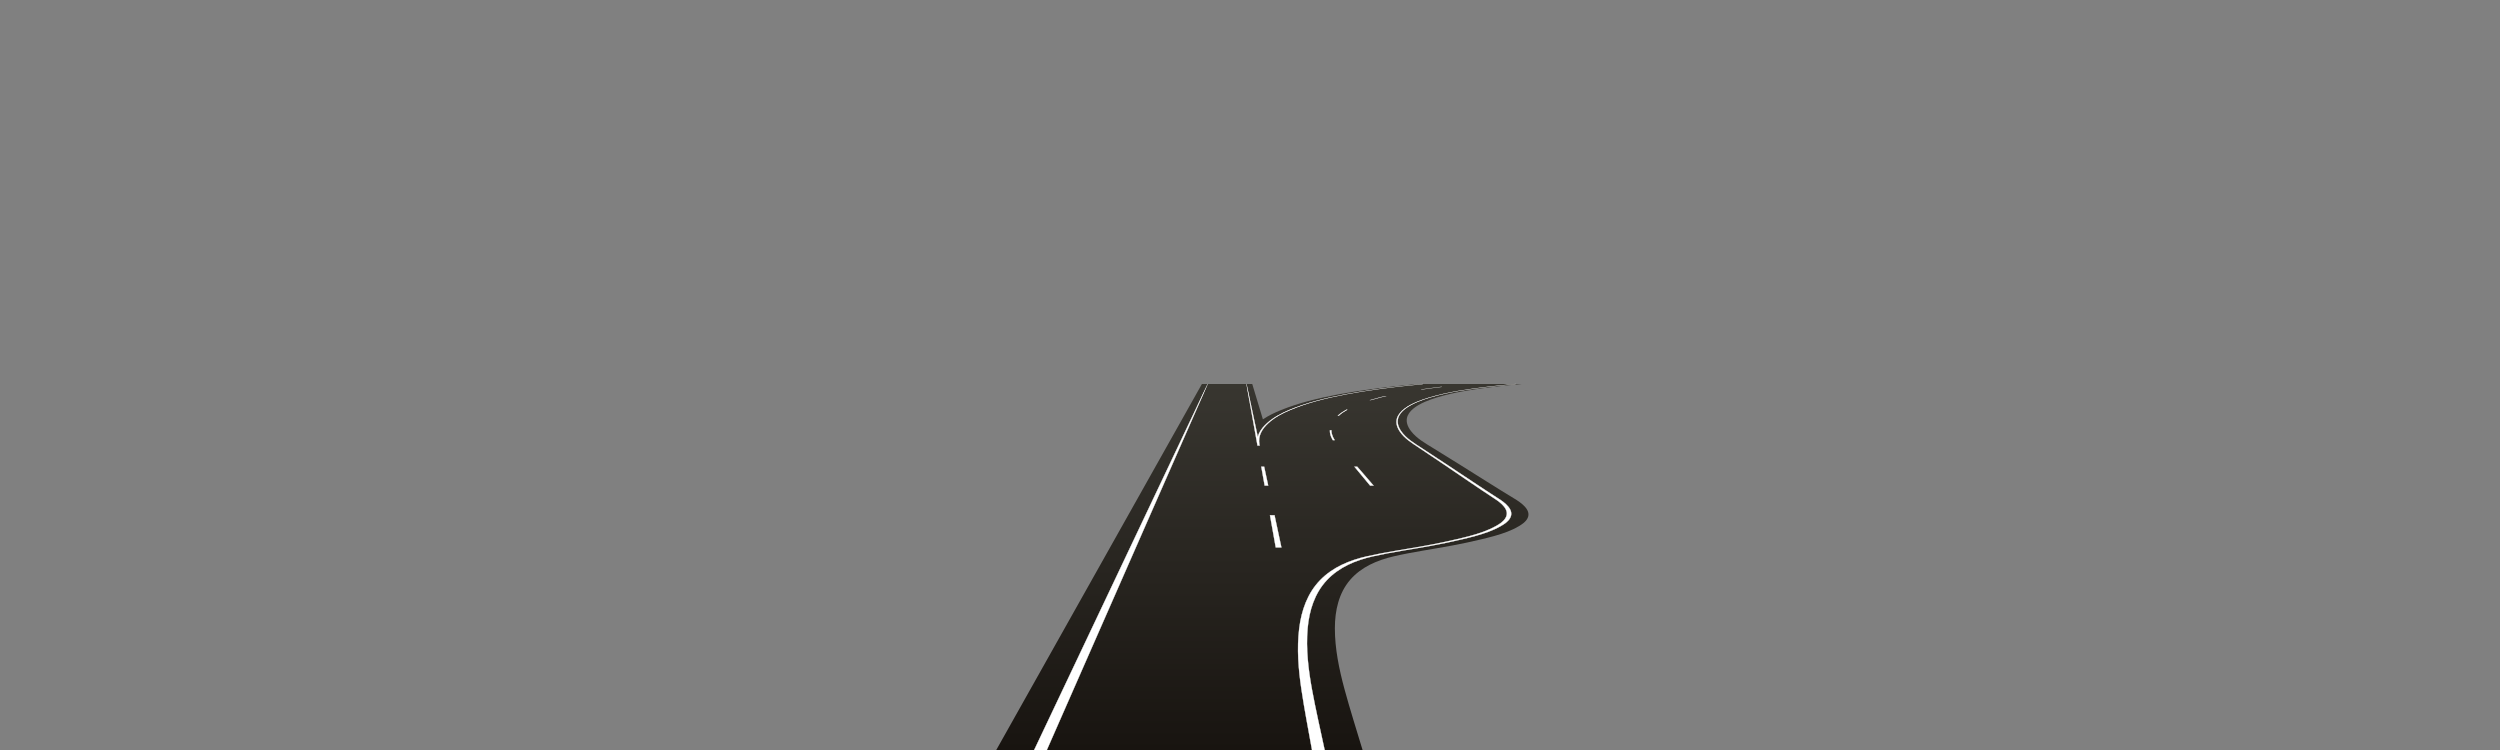 <?xml version="1.0" encoding="utf-8"?>
<!-- Generator: Adobe Illustrator 17.1.0, SVG Export Plug-In . SVG Version: 6.00 Build 0)  -->
<!DOCTYPE svg PUBLIC "-//W3C//DTD SVG 1.1//EN" "http://www.w3.org/Graphics/SVG/1.1/DTD/svg11.dtd">
<svg version="1.1" id="ysc_new2_e" xmlns="http://www.w3.org/2000/svg" xmlns:xlink="http://www.w3.org/1999/xlink" x="0px" y="0px"
	 width="1600px" height="480px" viewBox="0 0 1600 480" enable-background="new 0 0 1600 480" xml:space="preserve">
<rect x="0" y="0" width="1600" height="480" fill="#808080" stroke="none"/>
<linearGradient id="patch_1_" gradientUnits="userSpaceOnUse" x1="822.764" y1="479.999" x2="822.764" y2="245.766">
	<stop  offset="0" style="stop-color:#181410"/>
	<stop  offset="1" style="stop-color:#383630"/>
</linearGradient>
<path id="patch" fill="url(#patch_1_)" d="M797.749,245.766c5.7,31.863,37.7,210.518,41.942,234.233h8.089
	C842.709,456.283,804.561,277.629,797.749,245.766"/>
<g id="road">
	<linearGradient id="SVGID_1_" gradientUnits="userSpaceOnUse" x1="817.966" y1="479.999" x2="817.966" y2="245.766">
		<stop  offset="0" style="stop-color:#181410"/>
		<stop  offset="1" style="stop-color:#383630"/>
	</linearGradient>
	<path fill="url(#SVGID_1_)" d="M957.745,319.092c-10.806-6.959-21.394-14.28-32.098-21.396c-5.431-3.611-10.865-7.217-16.302-10.82
		c-4.725-3.131-9.998-6.178-13.186-11.023c-8.041-12.22,9.706-18.718,18.56-21.374c12.271-3.681,25.169-5.466,37.864-6.95
		c5.835-0.682,11.681-1.254,17.532-1.765h-59.474c-10.077,0.934-20.132,2.062-30.147,3.473c-12.831,1.808-25.663,3.991-38.178,7.399
		c-5.753,1.567-11.435,3.452-16.935,5.763c-5.026,2.112-9.955,4.7-14.022,8.38c-1.989,1.8-3.783,3.858-4.94,6.298
		c-1.266,2.669-1.449,5.219-0.939,8.077c2.822,14.446,5.609,28.626,6.492,33.065c0.348,1.72,0.684,2.784,0.183,4.132
		c-0.884,2.376-3.546,3.656-5.738,4.541c-2.713,1.096-5.592,1.708-8.458,2.249c-12.846,2.428-25.897,3.718-38.847,5.463
		c-10.086,1.359-29.252,4.448-28.783,4.366c-29.391,64.344-62.425,136.664-64.418,141.027c-4.733,0,168.794,0,177.822,0
		c-2.53-12.891-5.287-25.762-7.44-38.723c-2.141-12.893-3.487-26.152-2.098-39.202c1.209-11.356,4.882-22.487,12.921-30.862
		c7.934-8.266,18.556-12.65,29.553-15.149c12.588-2.861,25.438-4.563,38.125-6.92c6.457-1.199,12.894-2.51,19.285-4.024
		c5.723-1.356,11.474-2.769,16.993-4.822c2.687-1,5.318-2.164,7.814-3.578c2.32-1.314,4.711-2.793,6.087-5.158
		C968.073,326.237,961.619,321.587,957.745,319.092z"/>
	<linearGradient id="SVGID_2_" gradientUnits="userSpaceOnUse" x1="754.824" y1="479.999" x2="754.824" y2="245.766">
		<stop  offset="0" style="stop-color:#181410"/>
		<stop  offset="1" style="stop-color:#383630"/>
	</linearGradient>
	<path fill="url(#SVGID_2_)" d="M772.904,245.766c-17.898,39.189-103.741,227.117-106.992,234.233c26.555,0,171.541,0,177.822,0
		c-4.656-23.716-39.73-202.37-45.986-234.233H772.904z"/>
</g>
<linearGradient id="edge_1_" gradientUnits="userSpaceOnUse" x1="807.915" y1="479.999" x2="807.915" y2="245.766">
	<stop  offset="0" style="stop-color:#181410"/>
	<stop  offset="1" style="stop-color:#383630"/>
</linearGradient>
<path id="edge" fill="url(#edge_1_)" d="M973.805,245.766c-5.798,0.511-11.584,1.083-17.347,1.765
	c-12.539,1.484-25.25,3.269-37.134,6.95c-8.575,2.656-25.639,9.154-16.313,21.374c3.698,4.845,9.291,7.891,14.345,11.023
	c5.815,3.603,11.628,7.209,17.439,10.82c11.453,7.116,22.81,14.437,34.347,21.396c4.136,2.495,11.078,7.145,8.541,12.469
	c-1.128,2.366-3.362,3.844-5.545,5.158c-2.348,1.414-4.857,2.578-7.438,3.578c-5.303,2.054-10.906,3.467-16.486,4.822
	c-6.232,1.514-12.531,2.824-18.862,4.024c-12.439,2.357-25.111,4.059-37.398,6.92c-10.734,2.499-20.895,6.883-27.96,15.149
	c-7.159,8.375-9.662,19.506-9.677,30.862c-0.018,13.05,2.721,26.308,6.218,39.202c3.515,12.961,7.625,25.831,11.509,38.723h-28.309
	c-2.53-12.891-5.287-25.762-7.44-38.723c-2.141-12.893-3.487-26.152-2.098-39.202c1.209-11.356,4.882-22.487,12.921-30.862
	c7.934-8.266,18.556-12.65,29.553-15.149c12.588-2.861,25.438-4.563,38.125-6.92c6.457-1.199,12.894-2.51,19.285-4.024
	c5.723-1.356,11.474-2.769,16.993-4.822c2.687-1,5.318-2.164,7.814-3.578c2.32-1.314,4.711-2.793,6.087-5.158
	c3.097-5.325-3.356-9.975-7.23-12.469c-10.806-6.959-21.394-14.28-32.098-21.396c-5.431-3.611-10.865-7.217-16.302-10.82
	c-4.725-3.131-9.998-6.178-13.186-11.023c-8.041-12.22,9.706-18.718,18.56-21.374c12.271-3.681,25.169-5.466,37.864-6.95
	c5.835-0.682,11.681-1.254,17.532-1.765H973.805z M769.214,245.766c-22.017,39.189-127.612,227.117-131.61,234.233h28.309
	c3.251-7.117,89.093-195.045,106.992-234.233H769.214z M906.951,245.766c-10.175,0.934-20.349,2.062-30.512,3.473
	c-13.021,1.808-26.083,3.991-38.955,7.399c-5.918,1.567-11.798,3.452-17.54,5.763c-4.029,1.621-8.027,3.529-11.684,5.99
	c-3.035-10.068-5.408-17.942-6.82-22.625h-3.691c0.286,1.458,2.272,11.571,5.271,26.846c0.76,3.869,1.584,8.068,2.463,12.544
	c-0.51-2.858-0.327-5.408,0.939-8.077c0.786-1.658,1.871-3.137,3.106-4.481c0.583-0.634,1.196-1.24,1.833-1.817
	c4.067-3.681,8.996-6.268,14.022-8.38c5.499-2.311,11.181-4.196,16.935-5.763c12.515-3.408,25.347-5.591,38.178-7.399
	c10.015-1.411,20.07-2.538,30.147-3.473H906.951z"/>
<g id="line">
	<path fill="#FFFFFF" stroke="#FFFFFF" stroke-width="0.2" stroke-miterlimit="10" d="M916.84,248.303
		c-2.411,0.307-4.822,0.636-7.231,0.981h0.034C912.041,248.938,914.44,248.61,916.84,248.303z"/>
	<path fill="#FFFFFF" stroke="#FFFFFF" stroke-width="0.2" stroke-miterlimit="10" d="M916.84,248.303
		c1.749-0.223,3.498-0.439,5.246-0.647c0.216-0.026,0.432-0.046,0.648-0.072h-0.022c-0.216,0.026-0.433,0.046-0.649,0.072
		C920.323,247.864,918.582,248.08,916.84,248.303z"/>
	<path fill="#FFFFFF" stroke="#FFFFFF" stroke-width="0.2" stroke-miterlimit="10" d="M852.401,277.803
		c-0.219-0.814-0.311-1.626-0.313-2.43h-0.945c-0.026,0.805,0.038,1.617,0.228,2.43c0.326,1.391,0.903,2.666,1.623,3.862h1.165
		C853.397,280.469,852.775,279.194,852.401,277.803z"/>
	<path fill="#FFFFFF" stroke="#FFFFFF" stroke-width="0.2" stroke-miterlimit="10" d="M869.595,299.816
		c-0.332-0.381-0.663-0.763-0.995-1.144h-1.758c0.318,0.381,0.636,0.763,0.955,1.144c3.043,3.645,6.075,7.3,9.093,10.965h2.181
		C875.925,307.115,872.765,303.461,869.595,299.816z"/>
	<path fill="#FFFFFF" stroke="#FFFFFF" stroke-width="0.2" stroke-miterlimit="10" d="M883.717,254.255
		c0.992-0.252,1.99-0.483,2.987-0.719h-0.183c-1.005,0.236-2.011,0.467-3.012,0.719c-2.161,0.545-4.319,1.134-6.463,1.781h0.27
		C879.437,255.389,881.575,254.799,883.717,254.255z"/>
	<path fill="#FFFFFF" stroke="#FFFFFF" stroke-width="0.2" stroke-miterlimit="10" d="M862.184,262.209h-0.485
		c-1.946,1.081-3.836,2.333-5.485,3.81h0.618C858.43,264.543,860.276,263.29,862.184,262.209z"/>
	<path display="none" fill="#FFFFFF" stroke="#FFFFFF" stroke-width="0.2" stroke-miterlimit="10" d="M797.749,245.766
		c5.7,31.863,37.7,210.518,41.942,234.233h8.089C842.709,456.283,804.561,277.629,797.749,245.766"/>
	<path fill="#FFFFFF" stroke="#FFFFFF" stroke-width="0.2" stroke-miterlimit="10" d="M809.051,298.672h-1.831
		c0.702,3.923,1.426,7.965,2.168,12.109h2.249C810.642,306.121,809.704,301.73,809.051,298.672z"/>
	<path fill="#FFFFFF" stroke="#FFFFFF" stroke-width="0.2" stroke-miterlimit="10" d="M815.689,329.75h-2.903
		c1.211,6.763,2.447,13.665,3.693,20.622h3.614C818.607,343.415,817.133,336.513,815.689,329.75z"/>
	<path fill="#FFFFFF" stroke="#FFFFFF" stroke-width="0.2" stroke-miterlimit="10" d="M811.753,270.781
		c4.002-3.681,8.886-6.268,13.875-8.38c5.459-2.311,11.108-4.196,16.834-5.763c12.455-3.408,25.249-5.591,38.049-7.399
		c9.99-1.411,20.07-2.538,30.13-3.473c-10.093,0.934-20.124,2.062-30.163,3.473c-12.863,1.808-25.733,3.991-38.307,7.399
		c-5.781,1.567-11.495,3.452-17.035,5.763c-5.063,2.112-10.037,4.7-14.168,8.38c-2.02,1.8-3.85,3.858-5.049,6.298
		c-0.423,0.86-0.722,1.708-0.933,2.558c-3.307-15.481-5.888-27.562-7.237-33.872c1.26,7.042,3.805,21.262,7.051,39.391h1.364
		c-0.059-0.275-0.119-0.556-0.177-0.829c-0.378-2.527-0.164-4.84,0.936-7.248C808.037,274.639,809.796,272.581,811.753,270.781z"/>
	<path fill="#FFFFFF" stroke="#FFFFFF" stroke-width="0.2" stroke-miterlimit="10" d="M970.115,245.766
		c-5.86,0.511-11.672,1.083-17.519,1.765c-12.721,1.484-25.65,3.269-37.986,6.95c-8.9,2.656-26.761,9.154-18.933,21.374
		c3.104,4.845,8.323,7.891,12.994,11.023c5.374,3.603,10.745,7.209,16.113,10.82c10.58,7.116,21.04,14.437,31.725,21.396
		c3.83,2.495,10.203,7.145,7.012,12.469c-1.417,2.366-3.833,3.844-6.177,5.158c-2.521,1.414-5.172,2.578-7.877,3.578
		c-5.555,2.054-11.331,3.467-17.077,4.822c-6.417,1.514-12.878,2.824-19.355,4.024c-12.728,2.357-25.609,4.059-38.246,6.92
		c-11.04,2.499-21.739,6.883-29.817,15.149c-8.186,8.375-12.053,19.506-13.46,30.862c-1.617,13.05-0.503,26.308,1.413,39.202
		c1.926,12.961,4.459,25.831,6.764,38.723h8.089c-2.755-12.891-5.737-25.762-8.115-38.723c-2.366-12.893-3.944-26.152-2.782-39.202
		c1.011-11.356,4.489-22.487,12.383-30.862c7.79-8.266,18.335-12.65,29.288-15.149c12.538-2.861,25.359-4.563,38.004-6.92
		c6.436-1.199,12.85-2.51,19.215-4.024c5.699-1.356,11.426-2.769,16.909-4.822c2.669-1,5.28-2.164,7.752-3.578
		c2.297-1.314,4.662-2.793,5.997-5.158c3.005-5.325-3.531-9.975-7.448-12.469c-10.928-6.959-21.643-14.28-32.472-21.396
		c-5.494-3.611-10.991-7.217-16.491-10.82c-4.78-3.131-10.106-6.178-13.379-11.023c-8.255-12.22,9.379-18.718,18.187-21.374
		c12.207-3.681,25.074-5.466,37.743-6.95C958.392,246.848,964.272,246.277,970.115,245.766"/>
	<path fill="#FFFFFF" stroke="#FFFFFF" stroke-width="0.2" stroke-miterlimit="10" d="M772.904,245.766
		c-18.582,39.189-107.661,227.117-111.036,234.233h8.089C673.083,472.882,755.69,284.954,772.904,245.766"/>
</g>
</svg>
